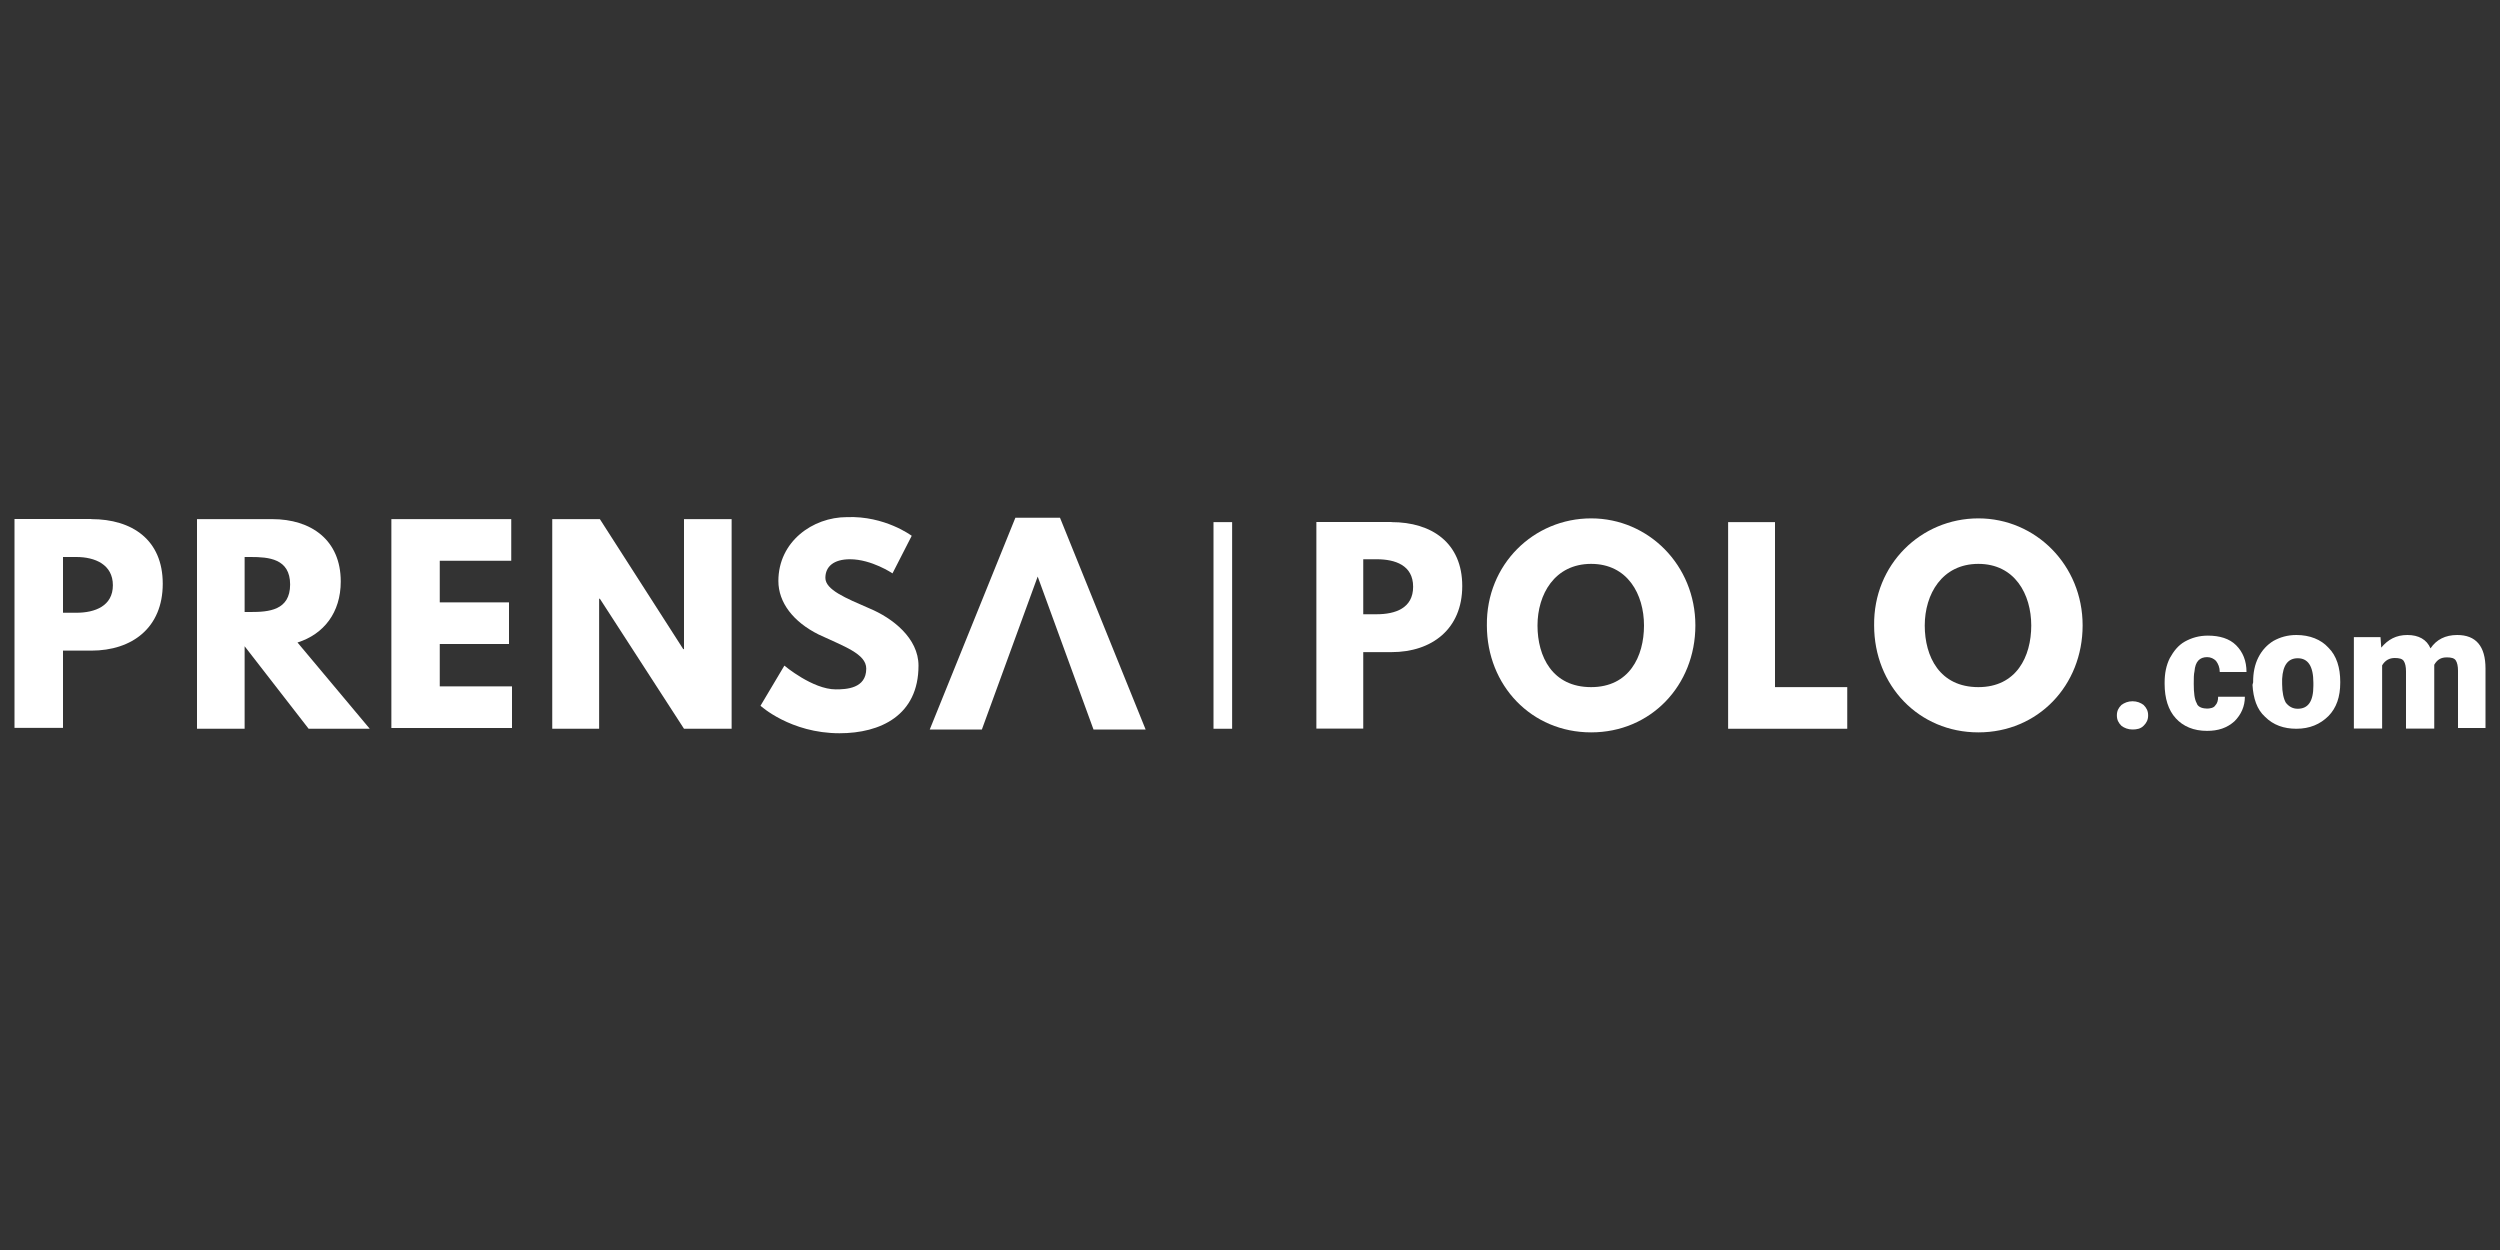 <?xml version="1.0" encoding="UTF-8"?>
<svg id="Capa_1" xmlns="http://www.w3.org/2000/svg" viewBox="0 0 200 100">
  <rect x="0" y="0" width="200" height="100" fill="#333333" stroke="none"/>
  <defs>
    <style>
      .cls-1 {
        fill: #fff;
      }
    </style>
  </defs>
  <path class="cls-1" d="M111.32,41.77c3.22,0,5.66,1.66,5.66,5.11s-2.44,5.29-5.66,5.29h-2.26v6.12h-3.75v-16.53h6.02ZM110.13,49.14c1.49,0,2.92-.48,2.92-2.2s-1.43-2.2-2.92-2.2h-1.07v4.4h1.07Z"/>
  <path class="cls-1" d="M127.29,41.47c4.59,0,8.34,3.75,8.34,8.56s-3.57,8.56-8.34,8.56-8.34-3.75-8.34-8.56c-.06-4.88,3.75-8.56,8.34-8.56ZM127.29,54.97c3.04,0,4.23-2.44,4.23-4.93s-1.31-4.93-4.23-4.93-4.29,2.44-4.29,4.93,1.19,4.93,4.29,4.93Z"/>
  <path class="cls-1" d="M142.06,54.97h5.72v3.33h-9.53v-16.53h3.75v13.2h.06Z"/>
  <path class="cls-1" d="M158.27,41.47c4.59,0,8.34,3.75,8.34,8.56s-3.57,8.56-8.34,8.56-8.34-3.75-8.34-8.56c-.06-4.88,3.75-8.56,8.34-8.56ZM158.27,54.97c3.04,0,4.23-2.44,4.23-4.93s-1.31-4.93-4.23-4.93-4.29,2.44-4.29,4.93,1.19,4.93,4.29,4.93Z"/>
  <path class="cls-1" d="M7.3,41.53c3.28,0,5.72,1.66,5.72,5.17s-2.44,5.35-5.72,5.35h-2.26v6.18H1.16v-16.71h6.14ZM6.11,49.02c1.49,0,2.92-.54,2.92-2.2s-1.43-2.26-2.92-2.26h-1.07v4.46h1.07Z"/>
  <path class="cls-1" d="M21.78,41.53c3.1,0,5.48,1.66,5.48,4.99,0,2.5-1.37,4.22-3.46,4.88l5.78,6.9h-4.89l-5.12-6.6v6.6h-3.81v-16.77h6.02ZM20.05,48.96c1.43,0,3.16-.12,3.16-2.2s-1.73-2.2-3.16-2.2h-.48v4.4h.48Z"/>
  <path class="cls-1" d="M40.96,44.86h-5.78v3.33h5.54v3.33h-5.54v3.39h5.78v3.33h-9.65v-16.71h9.59v3.33h.06Z"/>
  <path class="cls-1" d="M47.99,58.3h-3.81v-16.77h3.81l6.67,10.4h.06v-10.4h3.81v16.77h-3.81l-6.73-10.4h-.06v10.4h.06Z"/>
  <path class="cls-1" d="M72.95,42.84l-1.55,3.03s-1.67-1.13-3.4-1.13c-1.31,0-1.97.59-1.97,1.49,0,.95,1.61,1.61,3.52,2.44,1.85.77,3.93,2.38,3.93,4.58,0,3.98-3.04,5.41-6.32,5.41-3.93,0-6.32-2.2-6.32-2.2l1.91-3.21s2.26,1.9,4.11,1.9c.83,0,2.44-.06,2.44-1.66,0-1.19-1.79-1.78-3.81-2.73-2.03-1.01-3.22-2.56-3.22-4.28,0-3.15,2.74-5.11,5.48-5.11,3.04-.12,5.18,1.49,5.18,1.49Z"/>
  <path class="cls-1" d="M83.02,46.11l-4.47,12.25h-4.17l6.85-16.94h3.57l6.85,16.94h-4.17l-4.47-12.25Z"/>
  <path class="cls-1" d="M98.57,41.77h-1.49v16.53h1.49v-16.53Z"/>
  <path class="cls-1" d="M170.6,56.1c.36,0,.66.12.89.3.24.24.36.48.36.83s-.12.59-.36.83c-.24.24-.54.3-.89.3s-.66-.12-.89-.3c-.24-.24-.36-.48-.36-.83s.12-.59.36-.83c.24-.18.54-.3.89-.3Z"/>
  <path class="cls-1" d="M176.5,56.69c.3,0,.6-.06.71-.24.18-.18.24-.42.24-.71h2.14c0,.77-.3,1.43-.83,1.96-.6.54-1.31.77-2.2.77-1.07,0-1.91-.36-2.5-1.01-.6-.65-.89-1.61-.89-2.74v-.12c0-.71.12-1.37.42-1.96.3-.54.66-1.01,1.19-1.31.54-.3,1.13-.48,1.85-.48.95,0,1.73.24,2.26.77.54.54.83,1.25.83,2.14h-2.14c0-.36-.12-.65-.3-.89-.18-.18-.42-.3-.71-.3-.6,0-.95.36-1.01,1.13-.06.24-.06.59-.06,1.01,0,.71.06,1.25.24,1.55.06.24.36.42.78.42Z"/>
  <path class="cls-1" d="M180.25,54.55c0-.71.12-1.37.42-1.96.3-.59.71-1.01,1.19-1.31.54-.3,1.13-.48,1.85-.48,1.07,0,1.97.36,2.56,1.01.66.65.95,1.61.95,2.74v.06c0,1.13-.3,2.02-.95,2.68-.66.65-1.49,1.01-2.56,1.01-1.01,0-1.85-.3-2.5-.95-.66-.59-.95-1.49-1.01-2.56l.06-.24ZM182.57,54.73c0,.65.12,1.19.3,1.49.24.3.54.48.95.48.83,0,1.25-.59,1.25-1.84v-.24c0-1.31-.42-1.96-1.25-1.96-.77,0-1.19.54-1.25,1.66v.42Z"/>
  <path class="cls-1" d="M190.44,50.98l.06.83c.54-.65,1.19-1.01,2.09-1.01s1.55.36,1.85,1.07c.48-.71,1.19-1.07,2.14-1.07,1.49,0,2.26.89,2.26,2.68v4.76h-2.2v-4.58c0-.36-.06-.65-.18-.83-.12-.18-.36-.24-.71-.24-.48,0-.77.18-1.01.59v5.11h-2.26v-4.58c0-.36-.06-.65-.18-.83-.12-.18-.36-.24-.72-.24-.42,0-.77.18-1.01.59v5.05h-2.26v-7.31h2.14Z"/>
</svg>